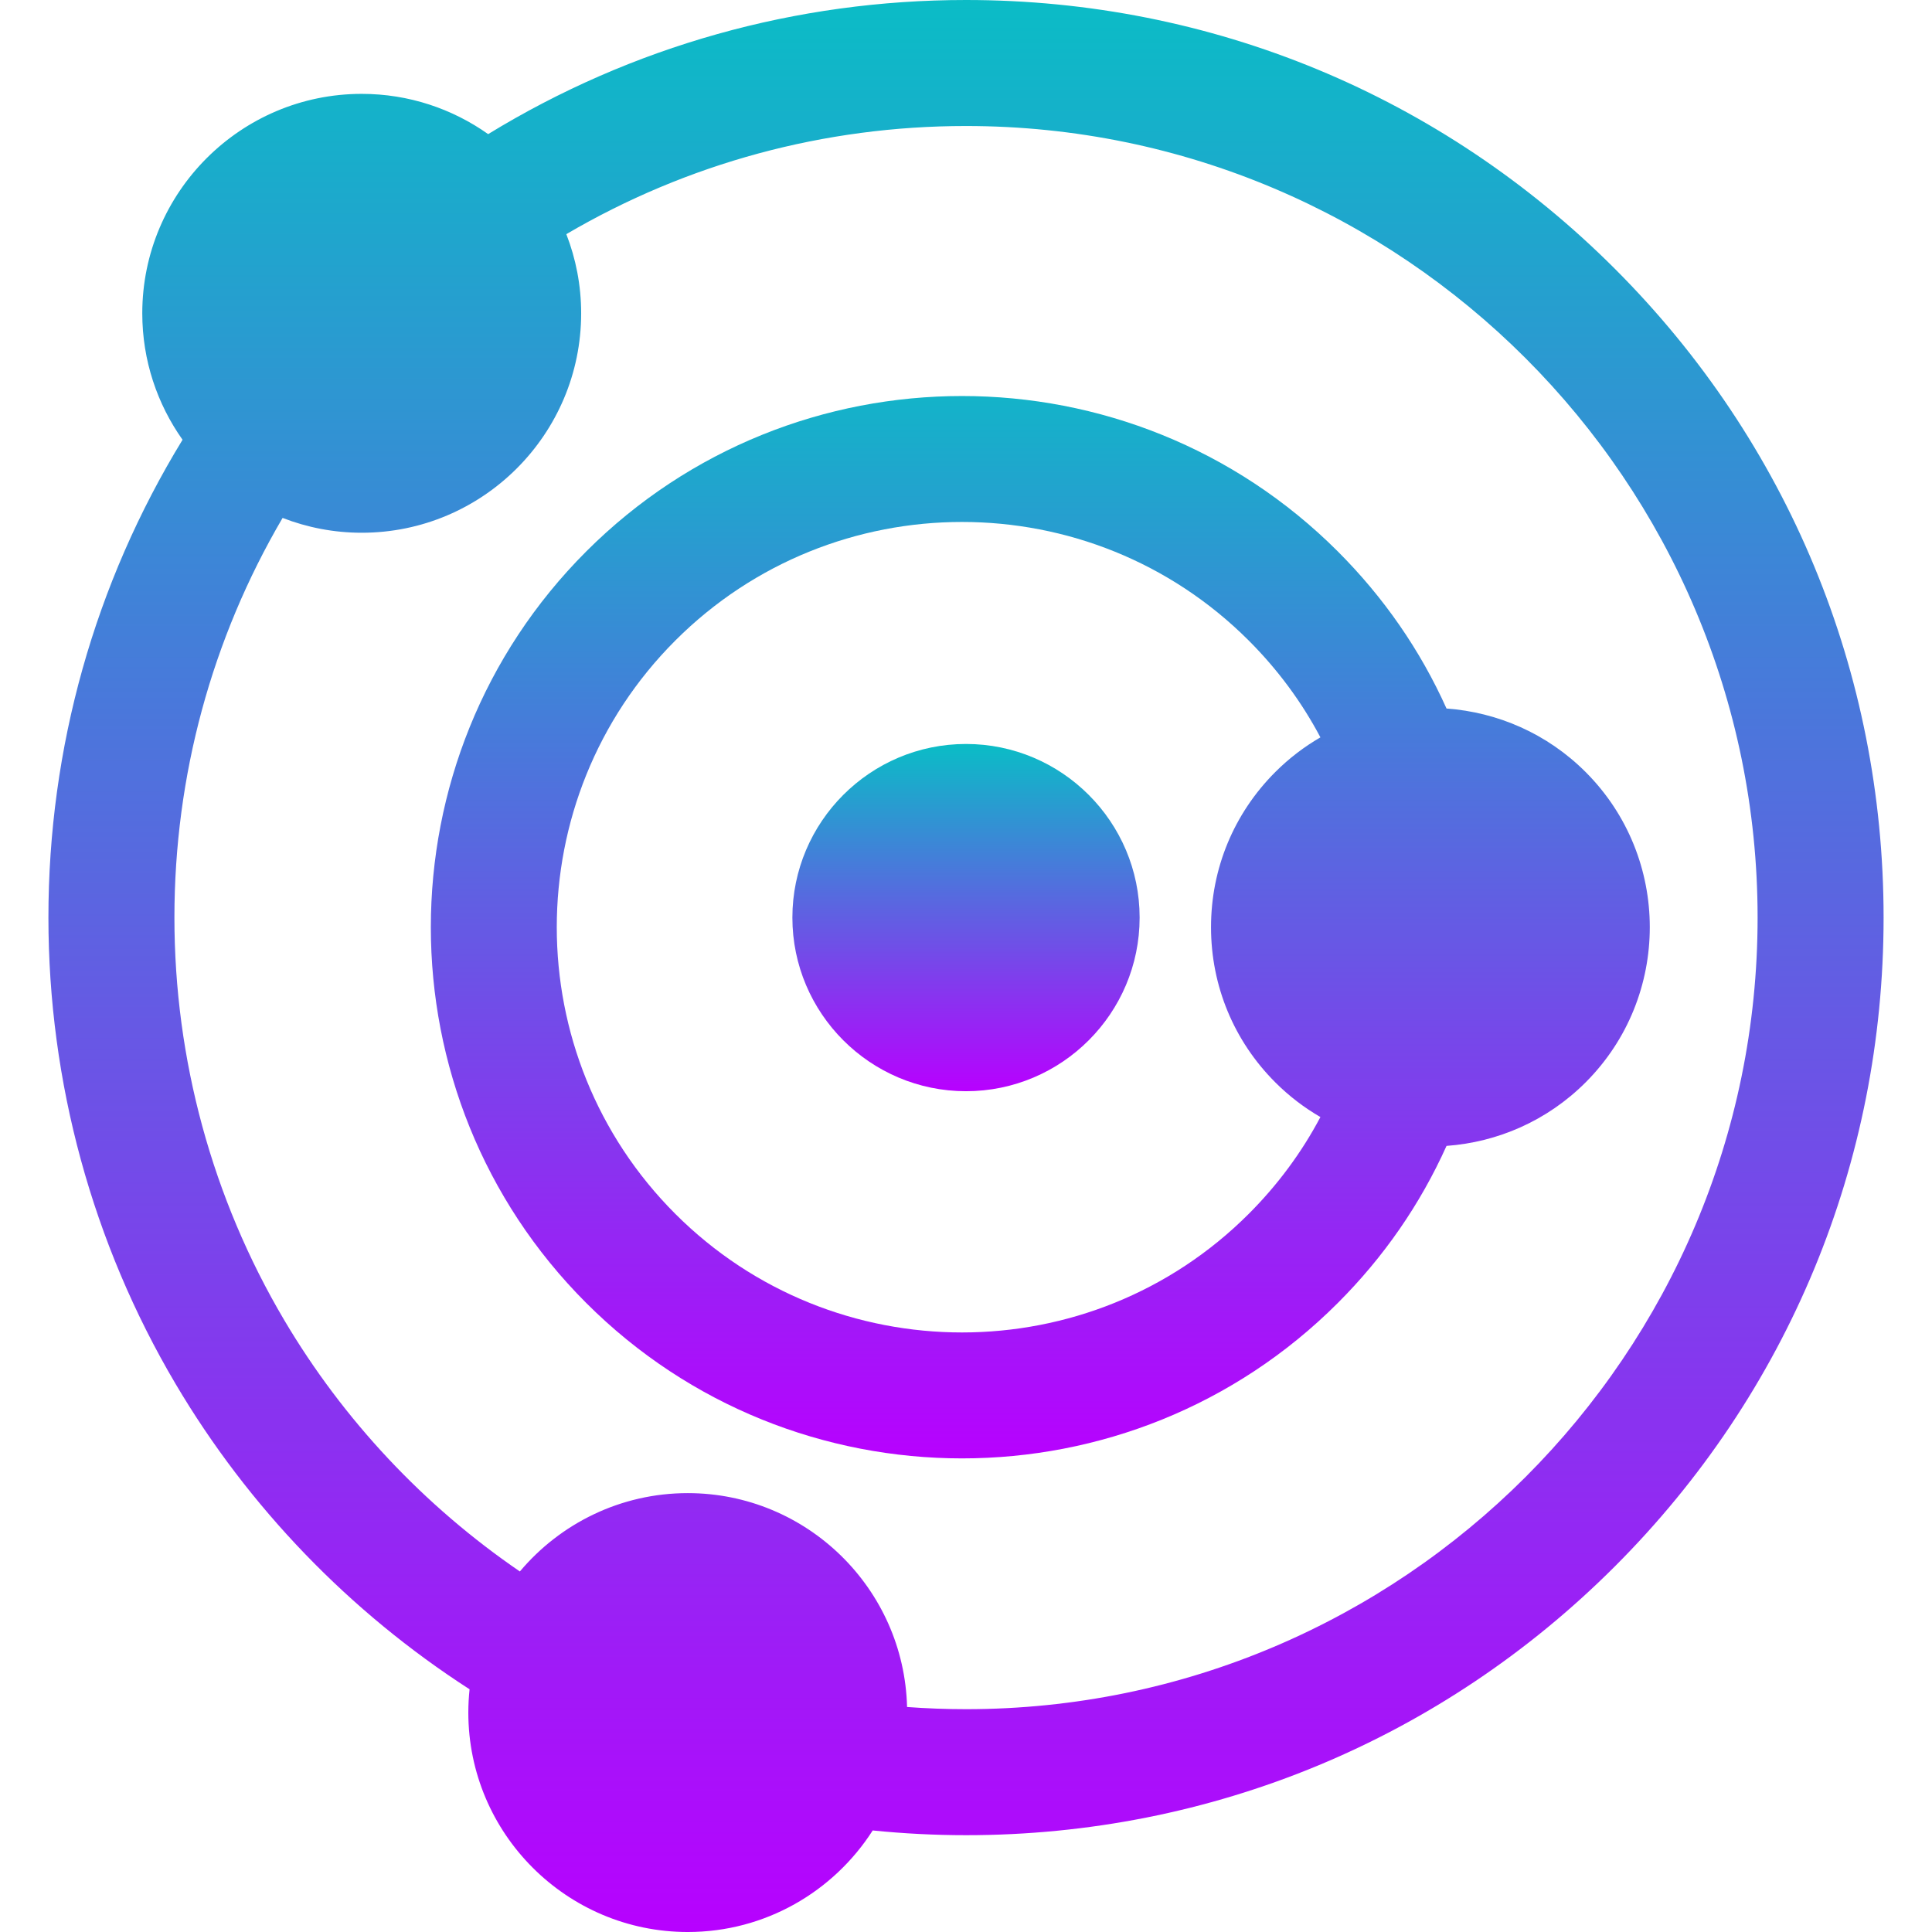 <?xml version="1.0" encoding="UTF-8" standalone="no"?>
<!-- Uploaded to: SVG Repo, www.svgrepo.com, Generator: SVG Repo Mixer Tools -->

<svg
   height="16"
   width="16"
   version="1.1"
   id="planets"
   viewBox="0 0 10.24 10.24"
   xml:space="preserve"
   xmlns:xlink="http://www.w3.org/1999/xlink"
   xmlns="http://www.w3.org/2000/svg"
   xmlns:svg="http://www.w3.org/2000/svg"
   xmlns:rdf="http://www.w3.org/1999/02/22-rdf-syntax-ns#"
   xmlns:cc="http://creativecommons.org/ns#"
   xmlns:dc="http://purl.org/dc/elements/1.1/">
  <defs>
    <style id="current-color-scheme" type="text/css">
      .ColorScheme-Text { color: #0abdc6; } .ColorScheme-Highlight { color:#5294e2; }
    </style>
    <linearGradient id="arrongin" x1="0%" x2="0%" y1="0%" y2="100%">
      <stop offset="0%" style="stop-color:#dd9b44; stop-opacity:1"/>
      <stop offset="100%" style="stop-color:#ad6c16; stop-opacity:1"/>
    </linearGradient>
    <linearGradient id="aurora" x1="0%" x2="0%" y1="0%" y2="100%">
      <stop offset="0%" style="stop-color:#09D4DF; stop-opacity:1"/>
      <stop offset="100%" style="stop-color:#9269F4; stop-opacity:1"/>
    </linearGradient>
    <linearGradient id="cyberneon" x1="0%" x2="0%" y1="0%" y2="100%">
      <stop offset="0" style="stop-color:#0abdc6; stop-opacity:1"/>
      <stop offset="1" style="stop-color:#ea00d9; stop-opacity:1"/>
    </linearGradient>
    <linearGradient id="fitdance" x1="0%" x2="0%" y1="0%" y2="100%">
      <stop offset="0%" style="stop-color:#1AD6AB; stop-opacity:1"/>
      <stop offset="100%" style="stop-color:#329DB6; stop-opacity:1"/>
    </linearGradient>
    <linearGradient id="oomox" x1="0%" x2="0%" y1="0%" y2="100%">
      <stop offset="0%" style="stop-color:#0abdc6; stop-opacity:1"/>
      <stop offset="100%" style="stop-color:#b800ff; stop-opacity:1"/>
    </linearGradient>
    <linearGradient id="oomox-highlight" x1="0%" x2="0%" y1="0%" y2="100%">
      <stop style="stop-color:#41ff00;stop-opacity:1;" offset="0" id="stop9" />
      <stop style="stop-color:#e7ff00;stop-opacity:1;" offset="1" id="stop10" />
    </linearGradient>
    <linearGradient id="rainblue" x1="0%" x2="0%" y1="0%" y2="100%">
      <stop offset="0%" style="stop-color:#00F260; stop-opacity:1"/>
      <stop offset="100%" style="stop-color:#0575E6; stop-opacity:1"/>
    </linearGradient>
    <linearGradient id="sunrise" x1="0%" x2="0%" y1="0%" y2="100%">
      <stop offset="0%" style="stop-color: #FF8501; stop-opacity:1"/>
      <stop offset="100%" style="stop-color: #FFCB01; stop-opacity:1"/>
    </linearGradient>
    <linearGradient id="telinkrin" x1="0%" x2="0%" y1="0%" y2="100%">
      <stop offset="0%" style="stop-color: #b2ced6; stop-opacity:1"/>
      <stop offset="100%" style="stop-color: #6da5b7; stop-opacity:1"/>
    </linearGradient>
    <linearGradient id="60spsycho" x1="0%" x2="0%" y1="0%" y2="100%">
      <stop offset="0%" style="stop-color: #df5940; stop-opacity:1"/>
      <stop offset="25%" style="stop-color: #d8d15f; stop-opacity:1"/>
      <stop offset="50%" style="stop-color: #e9882a; stop-opacity:1"/>
      <stop offset="100%" style="stop-color: #279362; stop-opacity:1"/>
    </linearGradient>
    <linearGradient id="90ssummer" x1="0%" x2="0%" y1="0%" y2="100%">
      <stop offset="0%" style="stop-color: #f618c7; stop-opacity:1"/>
      <stop offset="20%" style="stop-color: #94ffab; stop-opacity:1"/>
      <stop offset="50%" style="stop-color: #fbfd54; stop-opacity:1"/>
      <stop offset="100%" style="stop-color: #0f83ae; stop-opacity:1"/>
    </linearGradient>
  </defs>
<path
   d="m 420.206,204.6 c -10.256,-10.256 -23.421,-15.856 -36.864,-16.835 -6.959,-15.468 -16.613,-29.433 -28.811,-41.631 -54.913,-54.912 -144.262,-54.912 -199.172,0 -54.912,54.912 -54.912,144.26 0,199.172 27.457,27.455 63.52,41.184 99.586,41.184 36.066,0 72.132,-13.727 99.587,-41.184 12.199,-12.199 21.852,-26.164 28.811,-41.631 13.442,-0.978 26.608,-6.579 36.864,-16.835 22.672,-22.672 22.672,-59.567 -10e-4,-82.24 z m -82.241,82.241 c 3.655,3.655 7.683,6.712 11.957,9.188 -4.97,9.388 -11.321,17.984 -19.002,25.666 -41.892,41.892 -110.056,41.894 -151.952,0 -41.893,-41.893 -41.893,-110.058 0,-151.951 41.892,-41.892 110.055,-41.893 151.952,0 7.681,7.681 14.032,16.277 19.002,25.666 -4.274,2.477 -8.302,5.533 -11.957,9.188 -10.985,10.985 -17.034,25.588 -17.034,41.121 0,15.535 6.049,30.139 17.034,41.122 z"
   id="path_inner_orbit"
   class="ColorScheme-Text"
   transform="matrix(0.02,0,0,0.02,1.024002e-5,2.4004e-7)"
   style="fill:url(#oomox);fill-opacity:1" />
<path
   d="m 256.001,197.16 c -25.371,0 -46.011,20.64 -46.011,46.011 0,25.371 20.64,46.011 46.011,46.011 25.371,0 46.011,-20.64 46.011,-46.011 0,-25.371 -20.641,-46.011 -46.011,-46.011 z"
   id="path_sun"
   class="ColorScheme-Text"
   transform="matrix(0.02,0,0,0.02,1.024002e-5,2.4004e-7)"
   style="fill:url(#oomox);fill-opacity:1" />
<path
   d="M 427.948,71.224 C 382.02,25.294 320.953,0 256.001,0 210.951,0 167.445,12.251 129.364,35.542 119.885,28.834 108.329,24.876 95.858,24.876 c -32.067,0 -58.154,26.088 -58.154,58.154 0,12.473 3.96,24.032 10.672,33.512 -23.283,38.083 -35.545,81.625 -35.545,126.631 0,43.56 11.659,86.301 33.715,123.602 19.302,32.647 46.089,60.395 77.895,80.902 -0.215,2.028 -0.331,4.086 -0.331,6.171 0,32.067 26.088,58.154 58.154,58.154 20.572,0 38.67,-10.748 49.011,-26.912 8.199,0.827 16.474,1.254 24.725,1.254 64.953,0 126.02,-25.294 171.947,-71.224 45.929,-45.929 71.223,-106.995 71.223,-171.947 0,-64.952 -25.293,-126.021 -71.222,-171.949 z M 256.001,452.951 c -5.208,0 -10.426,-0.196 -15.62,-0.578 -0.787,-31.387 -26.544,-56.681 -58.116,-56.681 -17.838,0 -33.817,8.08 -44.493,20.763 C 112.4,399.104 90.979,376.318 75.288,349.778 56.273,317.62 46.222,280.756 46.222,243.171 c 0,-37.531 9.879,-73.873 28.668,-105.916 6.51,2.527 13.577,3.927 20.969,3.927 32.067,0 58.154,-26.088 58.154,-58.154 0,-7.394 -1.402,-14.463 -3.93,-20.975 32.04,-18.791 68.353,-28.661 105.919,-28.661 115.673,0 209.78,94.107 209.78,209.78 0,115.673 -94.108,209.779 -209.781,209.779 z"
   id="path_outer_orbit"
   class="ColorScheme-Text"
   transform="matrix(0.02,0,0,0.02,1.024002e-5,2.4004e-7)"
   style="fill:url(#oomox);fill-opacity:1" />
</svg>
